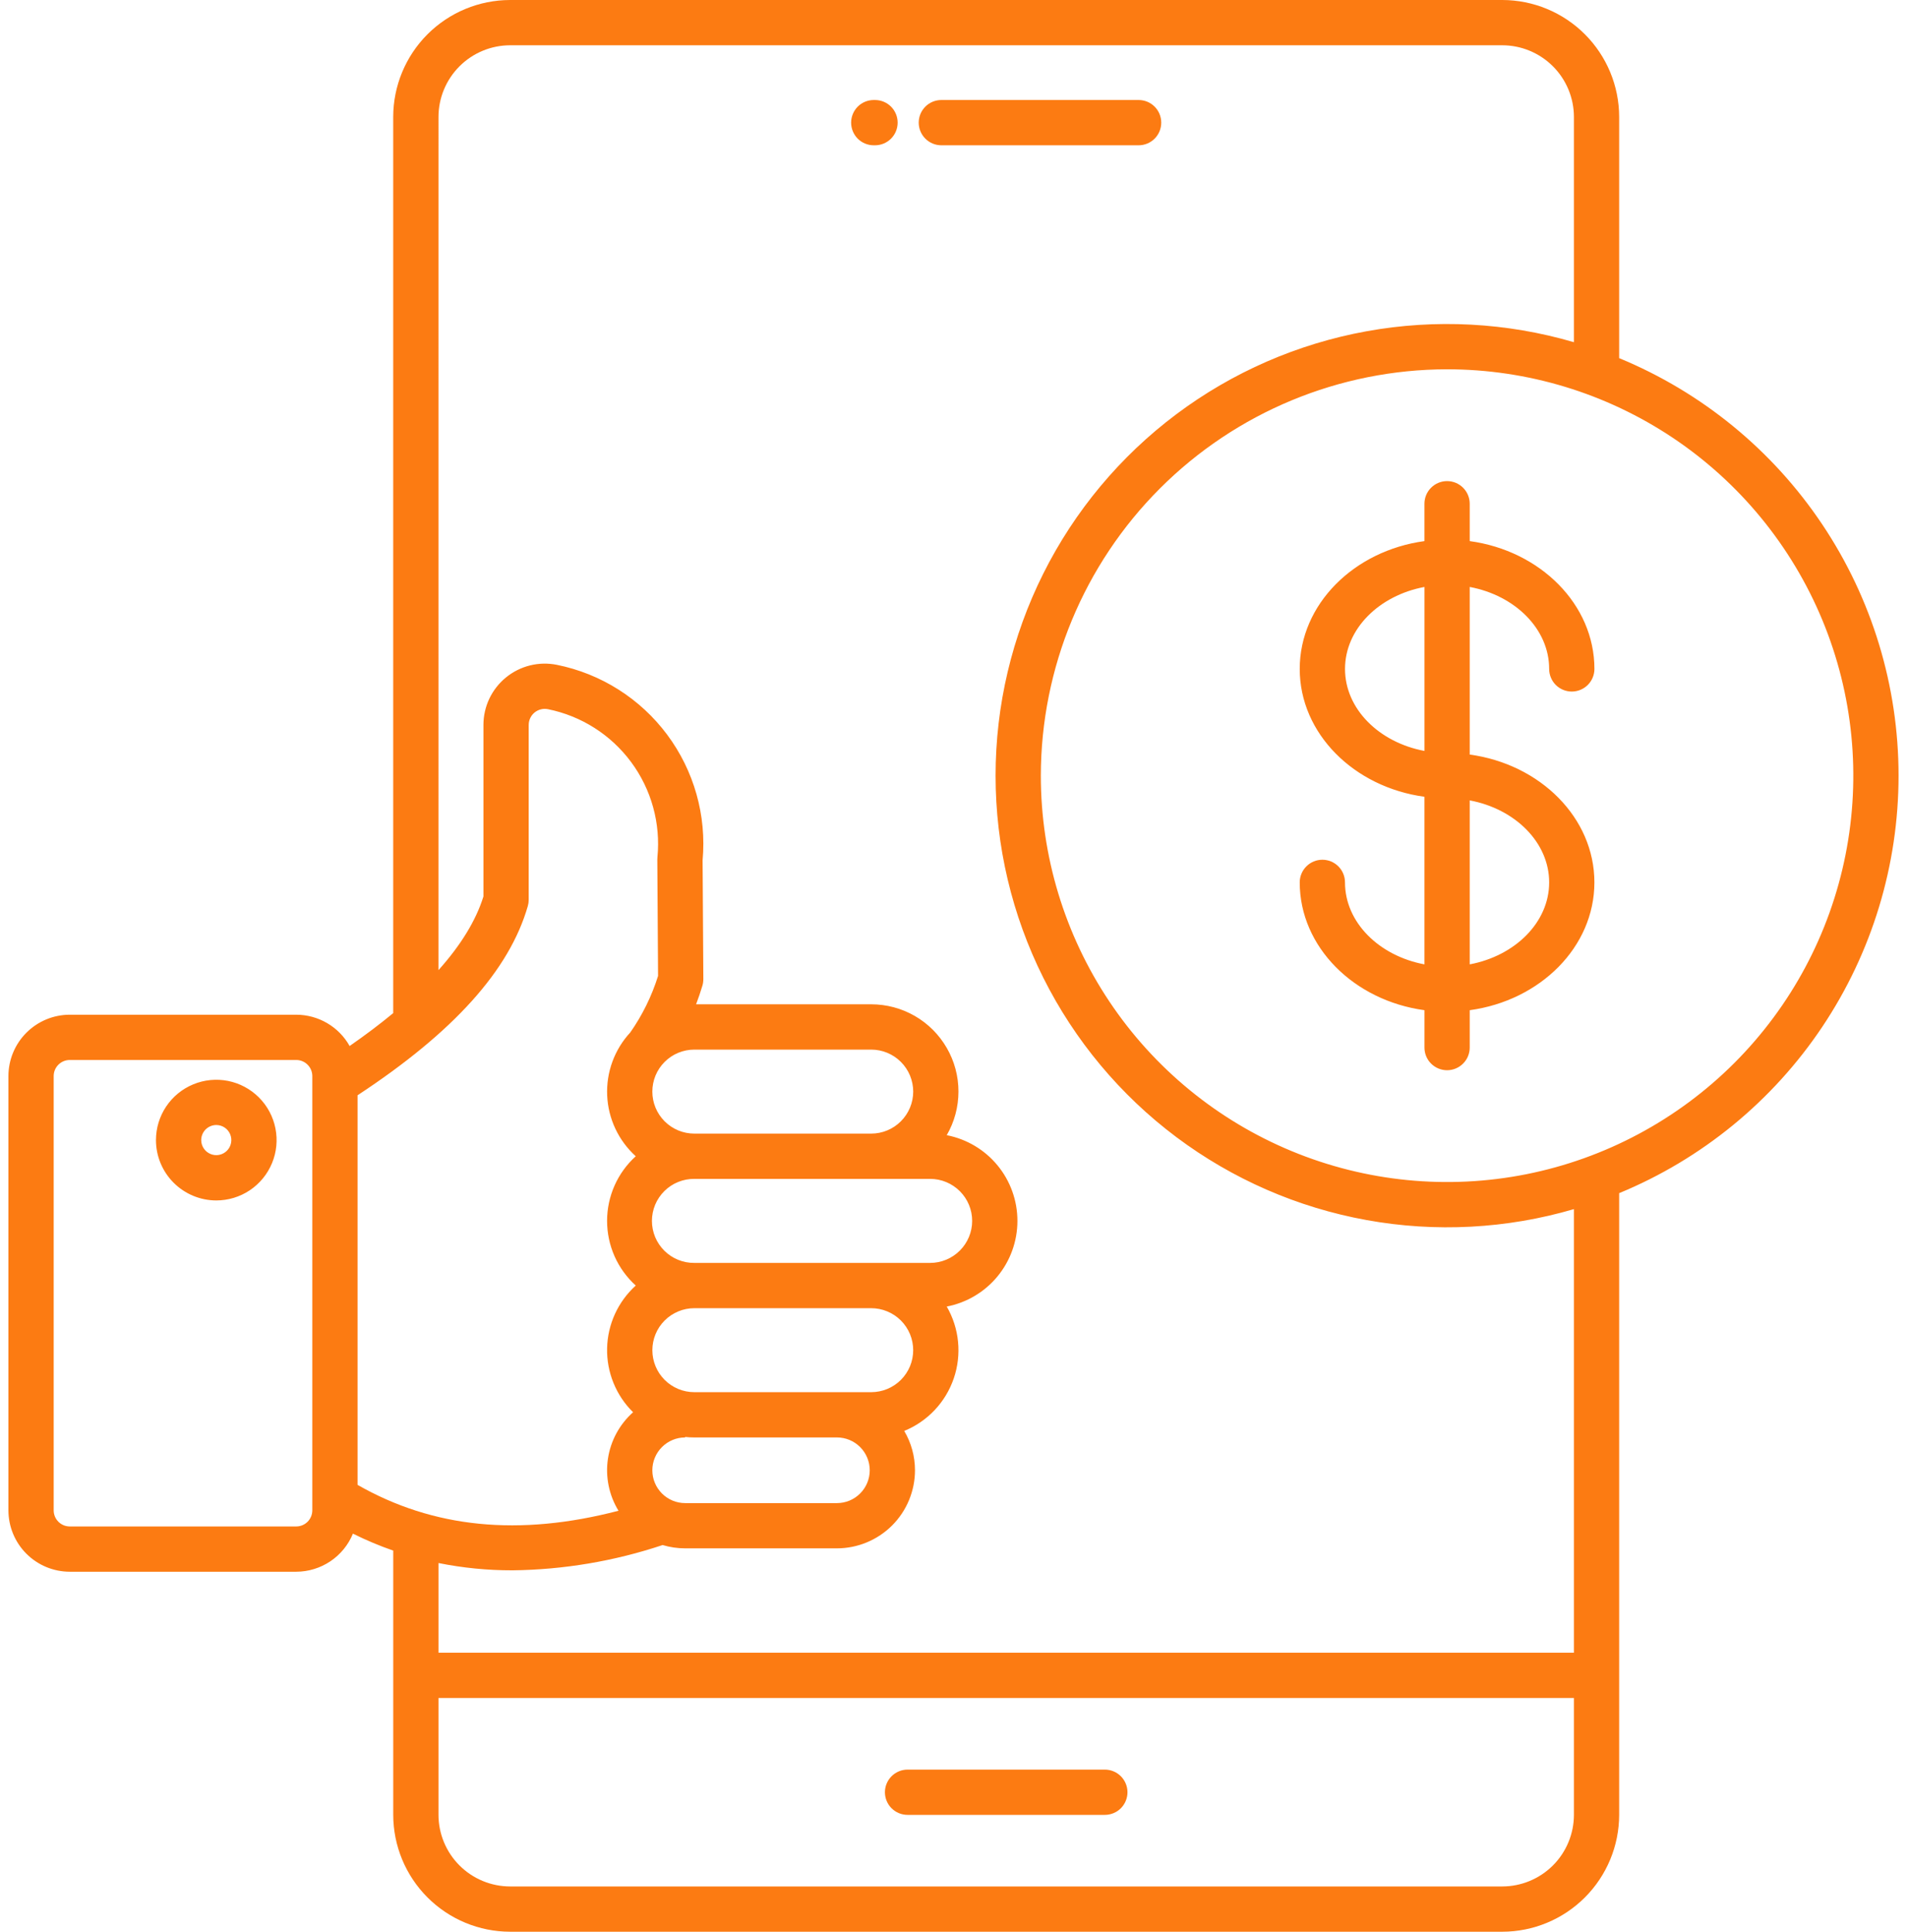 <svg width="79" height="80" viewBox="0 0 79 80" fill="none" xmlns="http://www.w3.org/2000/svg">
<path fill-rule="evenodd" clip-rule="evenodd" d="M60.885 33.147V39.938C62.766 39.584 64.176 38.197 64.176 36.543C64.176 34.888 62.766 33.499 60.885 33.147V33.147ZM59.01 31.098V24.308C57.128 24.66 55.719 26.048 55.719 27.703C55.719 29.358 57.128 30.746 59.01 31.099V31.098ZM59.947 19.924C60.196 19.924 60.434 20.023 60.61 20.199C60.786 20.375 60.885 20.613 60.885 20.862V22.409C63.807 22.807 66.051 25.029 66.051 27.703C66.051 27.951 65.952 28.19 65.776 28.366C65.6 28.541 65.362 28.64 65.113 28.64C64.865 28.64 64.626 28.541 64.45 28.366C64.274 28.19 64.176 27.951 64.176 27.703C64.176 26.048 62.766 24.66 60.885 24.308V31.249C63.806 31.646 66.05 33.868 66.05 36.543C66.05 39.218 63.806 41.439 60.885 41.836V43.384C60.885 43.633 60.786 43.871 60.61 44.047C60.434 44.223 60.196 44.322 59.947 44.322C59.698 44.322 59.46 44.223 59.284 44.047C59.108 43.871 59.01 43.633 59.01 43.384V41.836C56.088 41.439 53.843 39.216 53.843 36.543C53.843 36.294 53.942 36.056 54.118 35.88C54.294 35.704 54.532 35.605 54.781 35.605C55.03 35.605 55.268 35.704 55.444 35.88C55.62 36.056 55.718 36.294 55.718 36.543C55.718 38.198 57.128 39.585 59.009 39.938V32.997C56.087 32.6 53.843 30.378 53.843 27.703C53.843 25.028 56.087 22.807 59.009 22.409V20.862C59.009 20.613 59.108 20.375 59.284 20.199C59.46 20.023 59.698 19.924 59.947 19.924H59.947ZM8.336 47.215C8.336 47.338 8.372 47.459 8.441 47.561C8.509 47.664 8.607 47.744 8.721 47.791C8.835 47.839 8.96 47.851 9.081 47.827C9.202 47.803 9.313 47.743 9.401 47.656C9.488 47.569 9.547 47.458 9.571 47.337C9.596 47.216 9.583 47.09 9.536 46.976C9.489 46.862 9.409 46.765 9.306 46.696C9.204 46.628 9.083 46.591 8.96 46.591C8.794 46.592 8.636 46.657 8.519 46.774C8.402 46.891 8.336 47.049 8.336 47.215ZM6.461 47.215C6.461 46.721 6.608 46.237 6.882 45.827C7.157 45.416 7.547 45.096 8.004 44.907C8.461 44.718 8.963 44.669 9.448 44.765C9.932 44.862 10.377 45.1 10.727 45.45C11.076 45.799 11.314 46.244 11.41 46.729C11.507 47.214 11.457 47.716 11.268 48.172C11.079 48.629 10.758 49.019 10.348 49.294C9.937 49.568 9.454 49.715 8.959 49.715C8.297 49.714 7.661 49.45 7.193 48.981C6.724 48.513 6.461 47.877 6.461 47.215ZM2.224 62.55V44.562C2.224 44.386 2.294 44.218 2.419 44.093C2.544 43.968 2.713 43.898 2.889 43.898H12.273C12.449 43.898 12.618 43.968 12.742 44.093C12.867 44.217 12.937 44.386 12.938 44.562V62.55C12.937 62.727 12.867 62.896 12.743 63.021C12.618 63.145 12.449 63.216 12.273 63.216H2.889C2.712 63.216 2.543 63.145 2.419 63.021C2.294 62.896 2.224 62.727 2.224 62.55ZM18.165 4.844C18.165 4.057 18.479 3.302 19.035 2.746C19.592 2.189 20.346 1.876 21.133 1.875H62.233C63.02 1.876 63.775 2.189 64.332 2.746C64.888 3.302 65.201 4.057 65.202 4.844V14.172C62.414 13.356 59.474 13.2 56.615 13.718C53.756 14.236 51.057 15.412 48.732 17.154C46.407 18.896 44.52 21.156 43.22 23.754C41.92 26.353 41.243 29.218 41.243 32.123C41.243 35.028 41.92 37.894 43.22 40.492C44.52 43.09 46.407 45.35 48.732 47.092C51.057 48.834 53.756 50.011 56.615 50.528C59.474 51.046 62.414 50.891 65.202 50.074V68.446H18.165V64.731C19.174 64.934 20.202 65.035 21.232 65.033C23.346 65.008 25.444 64.655 27.45 63.986C27.753 64.077 28.067 64.123 28.383 64.123H34.67C35.528 64.122 36.35 63.781 36.957 63.175C37.563 62.568 37.904 61.746 37.905 60.889C37.904 60.316 37.751 59.754 37.459 59.26C37.937 59.065 38.367 58.77 38.721 58.395C39.075 58.02 39.344 57.573 39.511 57.085C39.678 56.597 39.738 56.079 39.688 55.566C39.638 55.053 39.478 54.556 39.22 54.109C40.044 53.95 40.788 53.509 41.322 52.861C41.856 52.214 42.148 51.4 42.148 50.561C42.148 49.721 41.856 48.908 41.322 48.261C40.788 47.613 40.044 47.172 39.22 47.012C39.538 46.463 39.705 45.84 39.705 45.205C39.706 44.571 39.539 43.947 39.221 43.398C38.904 42.849 38.448 42.392 37.898 42.075C37.349 41.758 36.725 41.592 36.091 41.592H28.836C28.933 41.338 29.021 41.08 29.099 40.817C29.125 40.729 29.137 40.638 29.137 40.546L29.106 35.629C29.275 33.772 28.752 31.919 27.637 30.424C26.523 28.93 24.895 27.9 23.068 27.533C22.699 27.459 22.319 27.467 21.954 27.558C21.589 27.649 21.249 27.82 20.958 28.058C20.667 28.296 20.432 28.596 20.271 28.935C20.11 29.275 20.027 29.646 20.027 30.023V37.126C19.716 38.123 19.091 39.142 18.164 40.177L18.165 4.844ZM59.947 15.294C63.275 15.294 66.529 16.281 69.297 18.13C72.064 19.979 74.221 22.608 75.495 25.683C76.769 28.758 77.102 32.142 76.452 35.406C75.803 38.671 74.2 41.669 71.847 44.023C69.493 46.376 66.494 47.979 63.23 48.629C59.965 49.278 56.582 48.945 53.507 47.671C50.431 46.397 47.803 44.24 45.954 41.472C44.105 38.705 43.118 35.451 43.118 32.123C43.123 27.661 44.897 23.383 48.052 20.228C51.207 17.073 55.485 15.299 59.947 15.294ZM65.202 75.156V70.32H18.165V75.156C18.165 75.943 18.478 76.698 19.035 77.255C19.591 77.811 20.346 78.124 21.133 78.125H62.233C63.02 78.124 63.775 77.811 64.332 77.255C64.888 76.698 65.201 75.943 65.202 75.156ZM37.831 45.208C37.83 44.746 37.647 44.304 37.321 43.978C36.995 43.652 36.552 43.468 36.091 43.468H28.764C28.535 43.468 28.309 43.513 28.098 43.6C27.887 43.687 27.695 43.816 27.534 43.977C27.372 44.139 27.244 44.33 27.156 44.541C27.069 44.753 27.024 44.979 27.024 45.207C27.024 45.436 27.069 45.662 27.156 45.873C27.244 46.084 27.372 46.276 27.534 46.438C27.695 46.599 27.887 46.727 28.098 46.815C28.309 46.902 28.535 46.947 28.764 46.947H36.091C36.552 46.947 36.994 46.763 37.32 46.437C37.646 46.111 37.83 45.669 37.831 45.208ZM40.273 50.562C40.273 50.1 40.09 49.658 39.763 49.332C39.437 49.006 38.995 48.822 38.534 48.822H28.764C28.534 48.82 28.306 48.863 28.093 48.95C27.88 49.036 27.686 49.164 27.523 49.326C27.36 49.488 27.23 49.68 27.141 49.892C27.053 50.105 27.007 50.332 27.007 50.562C27.007 50.792 27.053 51.019 27.141 51.232C27.23 51.444 27.36 51.636 27.523 51.798C27.686 51.96 27.88 52.088 28.093 52.174C28.306 52.261 28.534 52.304 28.764 52.302H38.534C38.995 52.301 39.437 52.117 39.763 51.791C40.089 51.465 40.273 51.023 40.273 50.562ZM34.67 59.53H28.764C28.637 59.531 28.51 59.524 28.384 59.51V59.53C28.023 59.53 27.678 59.673 27.423 59.928C27.168 60.183 27.024 60.529 27.024 60.89C27.024 61.25 27.168 61.596 27.423 61.851C27.678 62.106 28.023 62.249 28.384 62.249H34.671C35.032 62.249 35.377 62.106 35.632 61.851C35.887 61.596 36.03 61.25 36.03 60.89C36.03 60.529 35.887 60.183 35.632 59.928C35.377 59.673 35.032 59.53 34.671 59.53H34.67ZM36.091 54.177H28.764C28.535 54.177 28.309 54.222 28.098 54.31C27.887 54.397 27.695 54.525 27.534 54.687C27.373 54.848 27.244 55.04 27.157 55.251C27.07 55.462 27.025 55.688 27.025 55.916C27.025 56.145 27.07 56.371 27.157 56.582C27.244 56.793 27.373 56.984 27.534 57.146C27.695 57.307 27.887 57.435 28.098 57.523C28.309 57.61 28.535 57.655 28.764 57.655H36.091C36.319 57.655 36.545 57.61 36.756 57.523C36.967 57.435 37.159 57.307 37.321 57.146C37.482 56.984 37.61 56.793 37.698 56.582C37.785 56.371 37.83 56.145 37.83 55.916C37.83 55.688 37.785 55.462 37.698 55.251C37.61 55.04 37.482 54.848 37.321 54.687C37.159 54.525 36.967 54.397 36.756 54.31C36.545 54.222 36.319 54.177 36.091 54.177ZM27.23 35.594C27.23 35.561 27.232 35.529 27.235 35.496C27.372 34.095 26.984 32.692 26.145 31.56C25.307 30.428 24.078 29.648 22.698 29.37C22.601 29.351 22.502 29.353 22.406 29.377C22.311 29.401 22.222 29.445 22.145 29.508C22.069 29.57 22.008 29.649 21.966 29.738C21.924 29.827 21.902 29.924 21.902 30.022V37.263C21.902 37.351 21.89 37.438 21.866 37.522C21.103 40.178 18.794 42.743 14.812 45.36V61.494C17.951 63.285 21.504 63.638 25.622 62.566C25.229 61.923 25.073 61.162 25.184 60.416C25.294 59.671 25.663 58.988 26.226 58.486C25.876 58.142 25.6 57.729 25.415 57.274C25.23 56.819 25.139 56.33 25.15 55.839C25.16 55.347 25.271 54.864 25.475 54.416C25.68 53.969 25.973 53.569 26.337 53.239C25.963 52.901 25.664 52.488 25.459 52.027C25.255 51.566 25.149 51.067 25.149 50.562C25.149 50.057 25.255 49.559 25.459 49.097C25.664 48.636 25.963 48.223 26.337 47.885C25.984 47.565 25.697 47.178 25.493 46.746C25.29 46.315 25.174 45.847 25.153 45.37C25.132 44.894 25.205 44.417 25.369 43.969C25.533 43.521 25.784 43.11 26.108 42.76C26.611 42.043 27 41.252 27.261 40.416L27.23 35.594L27.23 35.594ZM0.349 62.55V44.562C0.35 43.889 0.618 43.244 1.094 42.768C1.57 42.292 2.215 42.024 2.889 42.023H12.273C12.723 42.024 13.165 42.144 13.554 42.372C13.942 42.599 14.264 42.926 14.484 43.319C15.141 42.863 15.743 42.409 16.289 41.957V4.844C16.29 3.56 16.801 2.328 17.709 1.42C18.617 0.512 19.849 0.002 21.133 0L62.233 0C63.517 0.001 64.748 0.512 65.656 1.42C66.564 2.328 67.075 3.56 67.076 4.844V14.832C70.501 16.244 73.429 18.64 75.49 21.719C77.55 24.797 78.65 28.418 78.65 32.122C78.65 35.826 77.55 39.447 75.49 42.525C73.429 45.604 70.501 48.001 67.076 49.413V75.156C67.075 76.441 66.564 77.672 65.656 78.58C64.748 79.488 63.517 79.999 62.233 80H21.133C19.849 79.999 18.618 79.488 17.71 78.58C16.802 77.672 16.291 76.44 16.29 75.156V64.216C15.719 64.018 15.162 63.783 14.621 63.514C14.43 63.98 14.104 64.378 13.686 64.659C13.268 64.939 12.776 65.09 12.273 65.091H2.889C2.215 65.09 1.57 64.822 1.093 64.345C0.617 63.869 0.35 63.223 0.349 62.55V62.55ZM45.77 73.286C46.018 73.286 46.257 73.385 46.433 73.561C46.608 73.737 46.707 73.975 46.707 74.224C46.707 74.472 46.608 74.711 46.433 74.887C46.257 75.062 46.018 75.161 45.77 75.161H37.597C37.348 75.161 37.11 75.062 36.934 74.887C36.758 74.711 36.659 74.472 36.659 74.224C36.659 73.975 36.758 73.737 36.934 73.561C37.11 73.385 37.348 73.286 37.597 73.286H45.77ZM36.197 6.017H36.249C36.497 6.017 36.736 5.918 36.912 5.742C37.087 5.566 37.186 5.328 37.186 5.079C37.186 4.83 37.087 4.592 36.912 4.416C36.736 4.24 36.497 4.142 36.249 4.142H36.197C35.948 4.142 35.709 4.24 35.533 4.416C35.358 4.592 35.259 4.831 35.259 5.079C35.259 5.328 35.358 5.567 35.533 5.743C35.709 5.919 35.948 6.017 36.197 6.017V6.017ZM38.059 5.079C38.059 5.328 38.158 5.566 38.334 5.742C38.51 5.918 38.748 6.017 38.997 6.017H47.169C47.417 6.017 47.656 5.918 47.832 5.742C48.008 5.566 48.106 5.328 48.106 5.079C48.106 4.83 48.008 4.592 47.832 4.416C47.656 4.24 47.417 4.142 47.169 4.142H38.997C38.748 4.142 38.51 4.24 38.334 4.416C38.158 4.592 38.059 4.83 38.059 5.079Z" fill="#FC7B12"/>
</svg>

